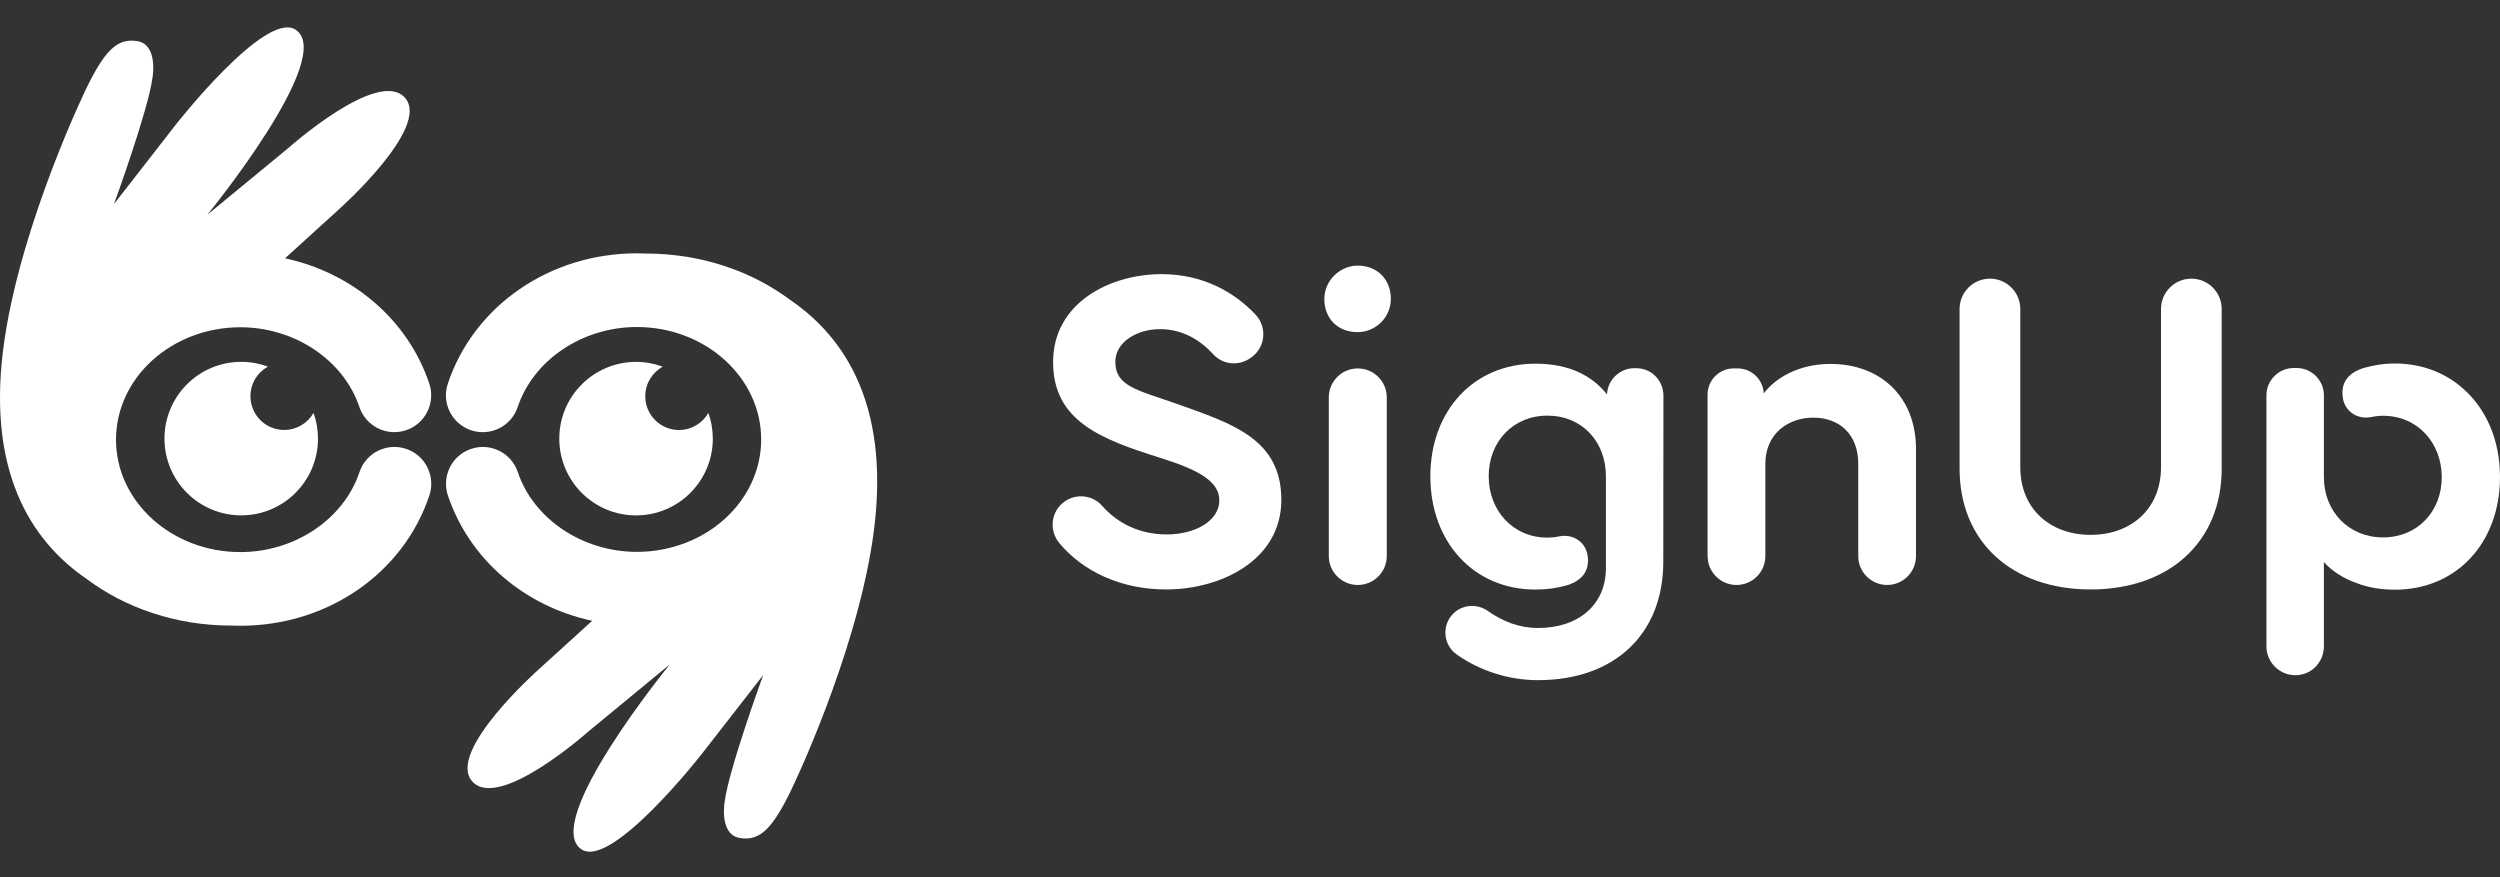 <svg width="114" height="40" viewBox="0 0 114 40" fill="none" xmlns="http://www.w3.org/2000/svg">
<rect x="0" y="0" width="114" height="40" fill="#333333" stroke="none"/>
<path d="M112.32 17.722C111.504 16.996 110.431 16.575 109.201 16.575C108.683 16.575 108.2 16.662 107.768 16.785H107.766C106.996 17.036 106.741 17.526 106.833 18.141C106.925 18.756 107.482 19.13 108.094 19.022C108.277 18.984 108.466 18.959 108.666 18.959C110.24 18.959 111.342 20.194 111.344 21.759C111.344 23.324 110.231 24.506 108.666 24.506C107.101 24.506 105.969 23.322 105.969 21.756V17.975C105.94 17.306 105.39 16.781 104.721 16.781H104.598C103.908 16.781 103.35 17.34 103.35 18.029V29.47C103.35 30.199 103.94 30.789 104.669 30.789C105.397 30.789 105.969 30.199 105.969 29.47V25.628C106.337 26.046 106.862 26.38 107.487 26.598C107.971 26.781 108.537 26.89 109.21 26.89C112.011 26.89 114 24.758 114 21.751C114 20.069 113.37 18.645 112.32 17.722Z" fill="white"/>
<path d="M71.462 26.689C72.232 26.438 72.487 25.948 72.395 25.333C72.303 24.718 71.746 24.345 71.134 24.452C70.951 24.491 70.762 24.515 70.562 24.515C68.987 24.515 67.884 23.279 67.884 21.714C67.884 20.149 68.987 18.953 70.562 18.953C72.138 18.953 73.23 20.137 73.23 21.714V25.907C73.23 27.555 72.004 28.637 70.129 28.637C69.312 28.637 68.556 28.359 67.844 27.859C67.357 27.518 66.699 27.559 66.275 27.976C65.73 28.509 65.804 29.405 66.427 29.845C67.489 30.595 68.808 31.015 70.129 31.015C73.631 31.015 75.835 28.913 75.846 25.637L75.852 18.041C75.854 17.351 75.305 16.79 74.615 16.79H74.529C73.86 16.79 73.309 17.317 73.28 17.985C72.621 17.16 71.602 16.584 70.015 16.584C67.214 16.584 65.225 18.716 65.225 21.723C65.225 24.73 67.212 26.884 70.015 26.884C70.538 26.884 71.022 26.814 71.457 26.689" fill="white"/>
<path d="M48.535 22.879C49.071 22.49 49.819 22.567 50.257 23.065C50.964 23.868 51.971 24.37 53.205 24.37C54.543 24.37 55.602 23.723 55.602 22.818C55.602 21.912 54.563 21.399 52.896 20.874C50.212 20.029 48.021 19.206 48.021 16.511C48.021 13.816 50.603 12.501 52.969 12.501C54.83 12.501 56.269 13.303 57.252 14.345C57.793 14.919 57.707 15.836 57.066 16.293L57.021 16.325C56.498 16.698 55.771 16.639 55.336 16.166C54.738 15.514 53.934 15.009 52.896 15.009C51.859 15.009 50.859 15.586 50.859 16.501C50.859 17.621 51.877 17.786 53.627 18.404C56.249 19.329 58.429 20.04 58.429 22.796C58.429 25.553 55.662 26.879 53.173 26.879C51.081 26.879 49.36 26.031 48.306 24.765C47.823 24.186 47.921 23.322 48.533 22.879H48.535Z" fill="white"/>
<path d="M61.998 12.113C62.831 12.156 63.41 12.748 63.422 13.605C63.434 14.461 62.739 15.145 61.903 15.145C61.007 15.145 60.389 14.528 60.389 13.634C60.389 12.771 61.139 12.069 62 12.113H61.998ZM60.593 25.353V18.123C60.593 17.393 61.185 16.801 61.915 16.801C62.645 16.801 63.237 17.393 63.237 18.123V25.353C63.237 26.083 62.645 26.675 61.915 26.675C61.185 26.675 60.593 26.083 60.593 25.353Z" fill="white"/>
<path d="M77.865 25.358V17.995C77.865 17.334 78.4 16.799 79.061 16.799H79.232C79.871 16.799 80.397 17.302 80.427 17.941C80.94 17.253 82.001 16.595 83.47 16.595C85.753 16.595 87.369 18.097 87.369 20.472V25.358C87.369 26.085 86.78 26.674 86.053 26.674C85.326 26.674 84.737 26.085 84.737 25.358V21.151C84.737 19.783 83.853 19.044 82.691 19.044C81.529 19.044 80.5 19.785 80.5 21.151V25.358C80.5 26.085 79.911 26.674 79.184 26.674C78.457 26.674 77.868 26.085 77.868 25.358H77.865Z" fill="white"/>
<path d="M89.357 21.366V14.09C89.357 13.326 89.977 12.707 90.741 12.707C91.505 12.707 92.125 13.326 92.125 14.09V21.305C92.125 23.197 93.482 24.39 95.333 24.39C97.184 24.39 98.542 23.197 98.542 21.305V14.09C98.542 13.326 99.161 12.707 99.925 12.707C100.689 12.707 101.309 13.326 101.309 14.09V21.366C101.309 24.719 98.912 26.879 95.333 26.879C91.754 26.879 89.357 24.719 89.357 21.366Z" fill="white"/>
<path d="M12.96 19.607C12.11 19.607 11.42 18.918 11.42 18.066C11.42 17.486 11.742 16.98 12.217 16.718C11.838 16.578 11.428 16.5 11 16.5C9.067 16.5 7.5 18.067 7.5 20C7.5 21.933 9.067 23.5 11 23.5C12.933 23.5 14.5 21.933 14.5 20C14.5 19.589 14.428 19.194 14.298 18.827C14.033 19.291 13.534 19.606 12.96 19.606V19.607Z" fill="white"/>
<path d="M18.517 20.467C17.636 20.174 16.685 20.649 16.392 21.529C15.675 23.676 13.441 25.175 10.96 25.175C7.833 25.175 5.29 22.876 5.29 20.049C5.29 17.222 7.833 14.923 10.96 14.923C13.437 14.923 15.669 16.419 16.389 18.56C16.684 19.44 17.637 19.914 18.517 19.618C19.396 19.323 19.87 18.37 19.575 17.49C18.593 14.569 16.07 12.44 12.997 11.779L15.416 9.581C15.416 9.581 19.682 5.8 18.461 4.451C17.24 3.101 13.164 6.737 13.164 6.737L9.452 9.794C9.452 9.794 15.363 2.568 13.476 1.352C12.098 0.463 8.011 5.691 8.011 5.691L5.199 9.303C5.199 9.303 6.775 4.987 6.957 3.517C6.957 3.517 7.211 2.05 6.283 1.88C5.332 1.706 4.753 2.337 3.898 4.112C3.898 4.112 1.04 10.019 0.219 15.401C-0.699 21.425 1.406 24.665 3.963 26.409C5.722 27.724 8.028 28.524 10.539 28.526C10.679 28.533 10.82 28.535 10.96 28.535C14.929 28.535 18.393 26.148 19.579 22.593C19.873 21.713 19.397 20.761 18.518 20.467H18.517Z" fill="white"/>
<path d="M30.964 19.609C30.114 19.609 29.424 18.92 29.424 18.069C29.424 17.488 29.746 16.982 30.221 16.72C29.842 16.58 29.432 16.502 29.004 16.502C27.071 16.502 25.504 18.07 25.504 20.002C25.504 21.935 27.071 23.502 29.004 23.502C30.937 23.502 32.504 21.935 32.504 20.002C32.504 19.591 32.432 19.196 32.302 18.829C32.037 19.294 31.538 19.608 30.964 19.608V19.609Z" fill="white"/>
<path d="M21.483 19.62C22.364 19.914 23.315 19.439 23.608 18.559C24.325 16.412 26.558 14.912 29.04 14.912C32.167 14.912 34.71 17.212 34.71 20.039C34.71 22.866 32.167 25.165 29.04 25.165C26.563 25.165 24.331 23.669 23.611 21.527C23.316 20.647 22.363 20.174 21.483 20.469C20.604 20.765 20.13 21.717 20.425 22.597C21.407 25.518 23.93 27.648 27.003 28.309L24.584 30.507C24.584 30.507 20.318 34.287 21.539 35.637C22.76 36.987 26.836 33.351 26.836 33.351L30.548 30.293C30.548 30.293 24.637 37.52 26.524 38.736C27.902 39.624 31.989 34.396 31.989 34.396L34.801 30.785C34.801 30.785 33.225 35.101 33.043 36.571C33.043 36.571 32.789 38.038 33.717 38.208C34.667 38.382 35.247 37.751 36.102 35.975C36.102 35.975 38.96 30.069 39.781 24.687C40.699 18.663 38.594 15.423 36.037 13.679C34.278 12.363 31.972 11.563 29.461 11.562C29.321 11.555 29.18 11.552 29.04 11.552C25.071 11.552 21.607 13.94 20.421 17.495C20.127 18.375 20.602 19.327 21.482 19.62H21.483Z" fill="white"/>
</svg>
